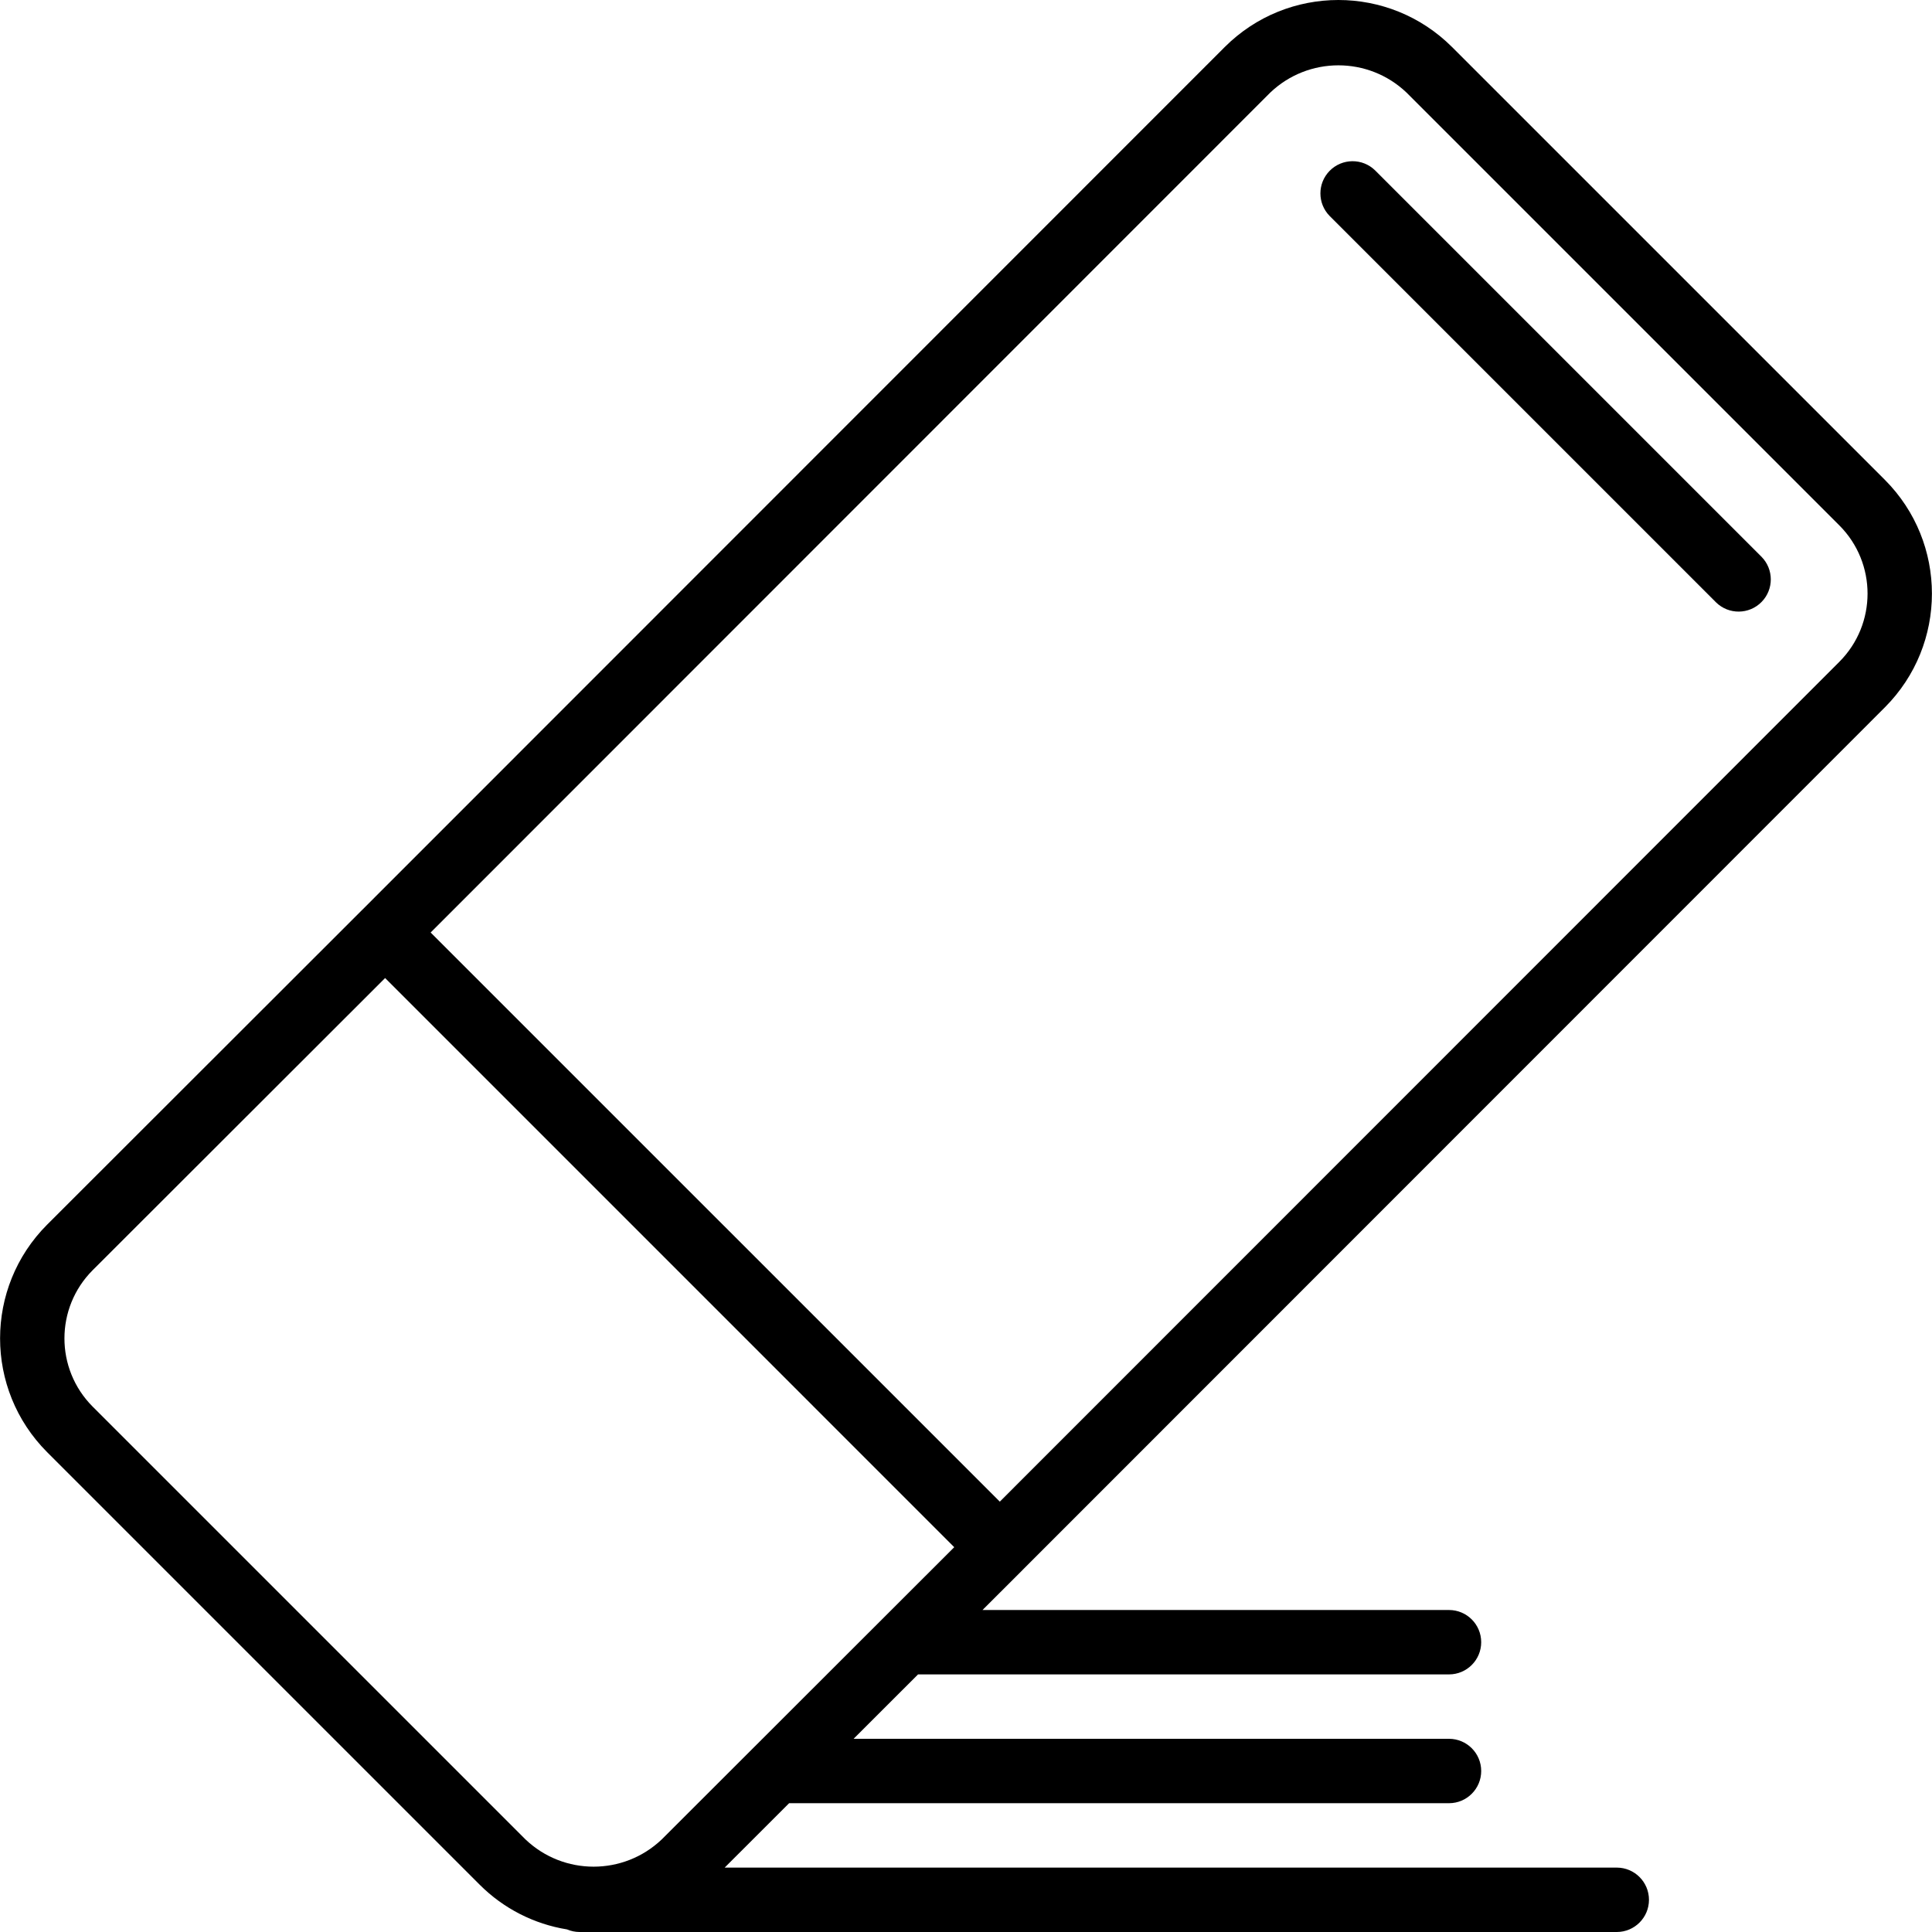 <?xml version="1.0" encoding="iso-8859-1"?>
<!-- Generator: Adobe Illustrator 19.0.0, SVG Export Plug-In . SVG Version: 6.00 Build 0)  -->
<svg version="1.1" id="Capa_1" xmlns="http://www.w3.org/2000/svg" xmlns:xlink="http://www.w3.org/1999/xlink" x="0px" y="0px"
	 viewBox="0 0 512 512" style="enable-background:new 0 0 512 512;" xml:space="preserve">
<g>
	<g>
		<g>
			<path d="M271,416.05l228.517-228.6c16.617-16.658,16.617-43.622,0-60.279L384.825,12.483c-16.644-16.644-43.631-16.644-60.275,0
				L96.037,241.079l-0.009,0.005L12.483,324.55c-16.617,16.658-16.617,43.622,0,60.279l114.692,114.687
				c6.265,6.253,14.336,10.379,23.074,11.794c1.059,0.455,2.199,0.689,3.351,0.69h274.859c4.713,0,8.533-3.82,8.533-8.533
				s-3.82-8.533-8.533-8.533H192.043l17.084-17.067H384c4.713,0,8.533-3.82,8.533-8.533s-3.82-8.533-8.533-8.533H226.209
				l17.084-17.067H384c4.713,0,8.533-3.82,8.533-8.533s-3.82-8.533-8.533-8.533H260.377l10.615-10.604L271,416.05z M175.384,487.45
				c-10.115,9.65-26.027,9.65-36.142,0L24.55,372.763c-9.963-9.988-9.963-26.154,0-36.142l77.508-77.429l150.825,150.829
				L175.384,487.45z M114.125,247.125L336.617,24.55c10.115-9.65,26.027-9.65,36.142,0L487.45,139.238
				c9.962,9.989,9.962,26.157,0,36.146L264.958,397.954L114.125,247.125z"/>
			<path d="M364.433,45.167c-3.362-3.302-8.764-3.254-12.066,0.108c-3.26,3.319-3.26,8.638,0,11.958l102.4,102.4
				c3.362,3.302,8.764,3.254,12.066-0.108c3.26-3.319,3.26-8.639,0-11.958L364.433,45.167z"/>
		</g>
	</g>
</g>
<g>
</g>
<g>
</g>
<g>
</g>
<g>
</g>
<g>
</g>
<g>
</g>
<g>
</g>
<g>
</g>
<g>
</g>
<g>
</g>
<g>
</g>
<g>
</g>
<g>
</g>
<g>
</g>
<g>
</g>
</svg>
